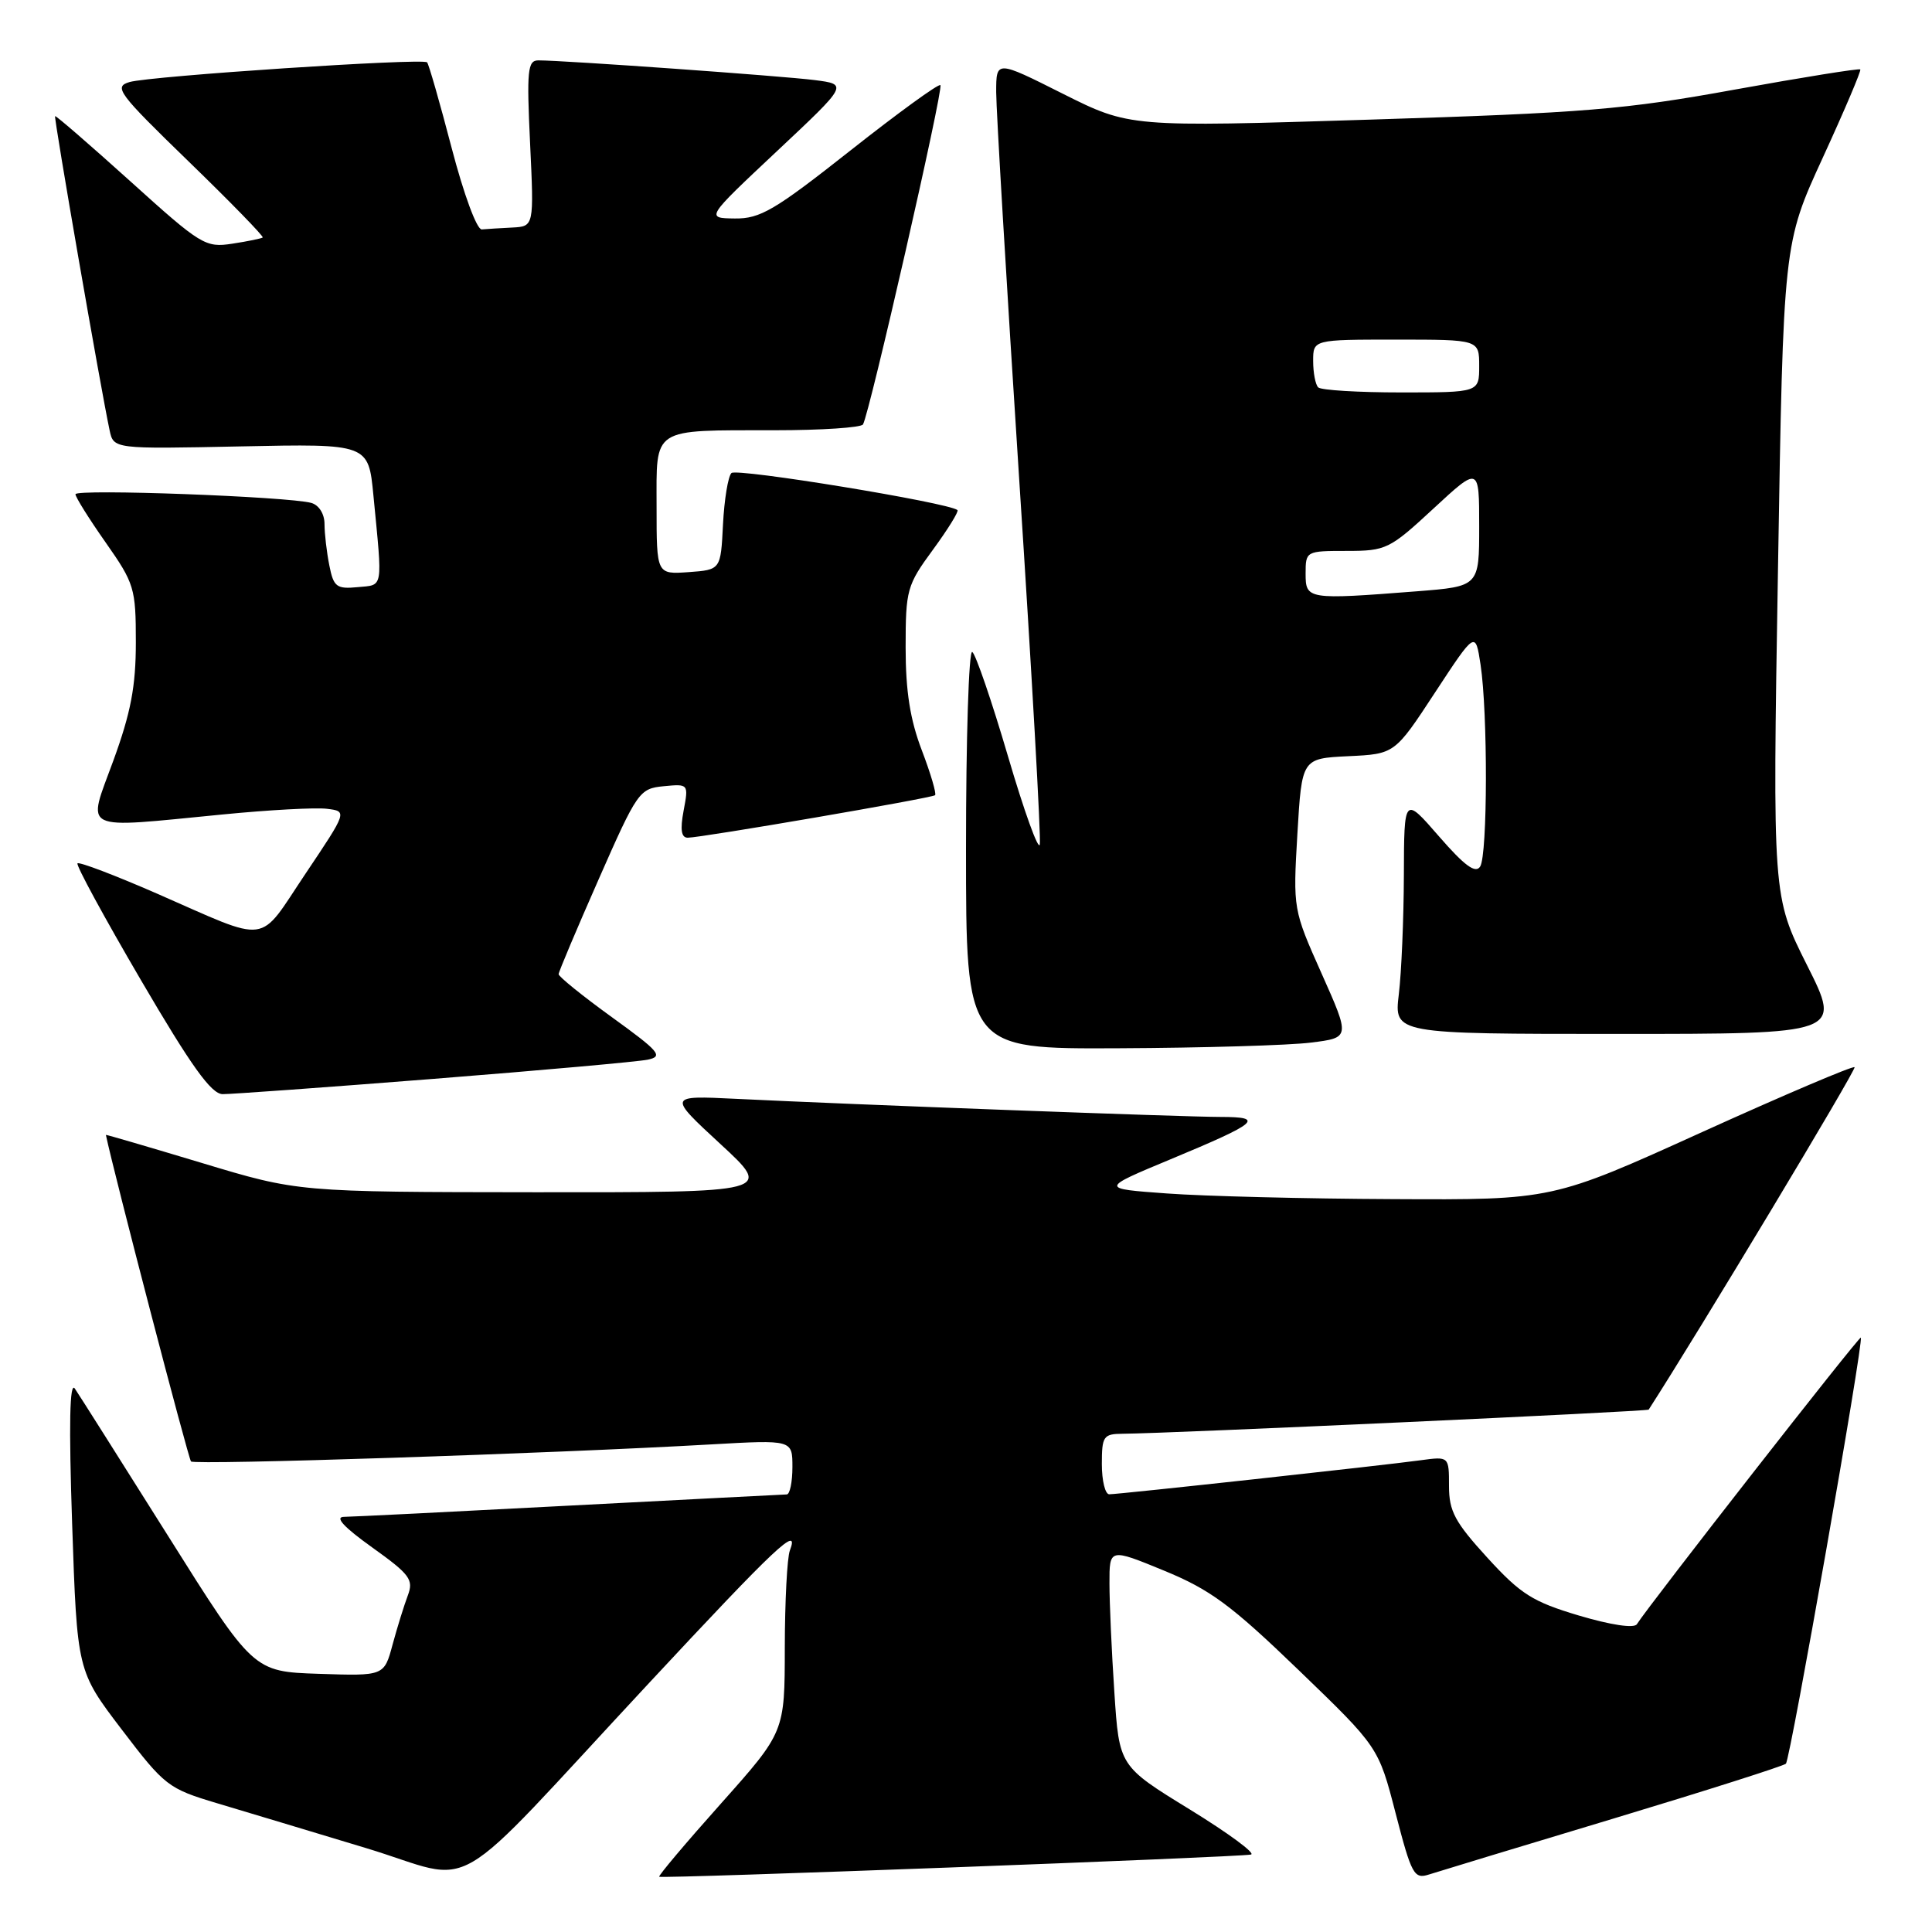 <?xml version="1.0" encoding="UTF-8" standalone="no"?>
<!DOCTYPE svg PUBLIC "-//W3C//DTD SVG 1.1//EN" "http://www.w3.org/Graphics/SVG/1.1/DTD/svg11.dtd" >
<svg xmlns="http://www.w3.org/2000/svg" xmlns:xlink="http://www.w3.org/1999/xlink" version="1.1" viewBox="0 0 256 256">
 <g >
 <path fill="currentColor"
d=" M 86.01 223.00 C 102.87 204.89 106.00 201.94 104.66 205.45 C 104.30 206.39 104.00 212.19 103.99 218.33 C 103.98 229.50 103.98 229.50 95.54 238.97 C 90.90 244.17 87.21 248.54 87.35 248.68 C 87.63 248.96 163.87 246.10 165.75 245.74 C 166.44 245.61 162.79 242.92 157.65 239.76 C 148.30 234.02 148.30 234.02 147.66 224.26 C 147.30 218.89 147.01 212.39 147.01 209.82 C 147.00 205.14 147.00 205.14 154.25 208.12 C 160.38 210.64 163.14 212.68 172.08 221.30 C 182.66 231.50 182.66 231.50 184.93 240.28 C 187.04 248.41 187.37 249.02 189.35 248.38 C 190.53 248.00 201.53 244.66 213.79 240.97 C 226.06 237.27 236.33 234.00 236.64 233.70 C 237.23 233.11 246.98 177.67 246.57 177.24 C 246.35 177.02 218.67 212.45 216.89 215.22 C 216.52 215.79 213.44 215.32 209.22 214.07 C 203.08 212.24 201.51 211.25 197.08 206.40 C 192.78 201.69 192.00 200.24 192.00 196.91 C 192.00 192.98 192.00 192.98 188.25 193.49 C 183.33 194.17 148.25 198.00 146.98 198.00 C 146.44 198.00 146.00 196.20 146.00 194.00 C 146.00 190.31 146.21 190.00 148.75 189.98 C 154.98 189.94 218.30 187.03 218.46 186.78 C 225.01 176.62 246.02 141.68 245.74 141.41 C 245.53 141.20 236.43 145.07 225.53 150.01 C 205.71 159.00 205.71 159.00 184.60 158.89 C 173.00 158.84 159.51 158.50 154.63 158.14 C 145.76 157.50 145.76 157.50 155.13 153.60 C 166.74 148.77 167.65 148.00 161.73 148.00 C 156.84 148.00 112.97 146.36 97.50 145.60 C 88.50 145.16 88.50 145.16 95.45 151.58 C 102.41 158.00 102.41 158.00 70.95 157.98 C 39.50 157.95 39.50 157.95 26.75 154.10 C 19.74 151.99 14.01 150.31 14.03 150.38 C 15.10 155.50 24.96 193.30 25.31 193.65 C 25.82 194.15 72.93 192.61 94.25 191.39 C 105.00 190.78 105.00 190.78 105.00 194.39 C 105.00 196.38 104.66 198.01 104.25 198.02 C 103.84 198.03 90.90 198.70 75.50 199.50 C 60.10 200.31 46.64 200.98 45.59 200.99 C 44.31 201.00 45.54 202.34 49.30 205.03 C 54.32 208.62 54.83 209.31 54.04 211.40 C 53.55 212.70 52.64 215.62 52.02 217.91 C 50.90 222.08 50.90 222.08 42.24 221.79 C 33.57 221.50 33.57 221.50 22.26 203.50 C 16.03 193.60 10.48 184.82 9.92 184.00 C 9.23 182.98 9.11 188.66 9.56 201.95 C 10.22 221.41 10.22 221.41 16.13 229.17 C 21.82 236.64 22.28 237.00 28.77 238.94 C 32.47 240.04 41.35 242.72 48.50 244.88 C 63.63 249.46 58.68 252.35 86.01 223.00 Z  M 57.50 142.95 C 71.80 141.82 84.55 140.68 85.84 140.41 C 87.92 139.97 87.38 139.34 81.09 134.79 C 77.19 131.97 74.01 129.40 74.02 129.08 C 74.03 128.76 76.42 123.10 79.33 116.50 C 84.44 104.89 84.72 104.49 87.93 104.18 C 91.24 103.86 91.25 103.87 90.58 107.43 C 90.11 109.94 90.27 111.00 91.13 111.00 C 92.92 111.00 123.43 105.76 123.90 105.37 C 124.11 105.19 123.33 102.52 122.15 99.43 C 120.60 95.38 120.00 91.60 120.00 85.79 C 120.00 78.15 120.17 77.54 123.62 72.84 C 125.61 70.12 127.07 67.76 126.87 67.59 C 125.74 66.61 97.60 62.00 96.92 62.68 C 96.47 63.13 95.97 66.20 95.80 69.50 C 95.50 75.50 95.50 75.50 91.25 75.81 C 87.00 76.11 87.00 76.11 87.00 67.17 C 87.00 56.50 86.17 57.03 102.69 57.01 C 108.85 57.01 114.09 56.66 114.35 56.24 C 115.20 54.86 125.05 11.72 124.61 11.28 C 124.38 11.05 119.02 14.94 112.70 19.93 C 102.63 27.88 100.74 28.99 97.36 28.95 C 93.50 28.90 93.50 28.90 102.94 20.04 C 112.38 11.18 112.38 11.18 107.94 10.61 C 103.70 10.07 74.73 8.00 71.34 8.00 C 69.91 8.00 69.78 9.31 70.24 19.00 C 70.76 30.00 70.76 30.00 67.88 30.15 C 66.30 30.23 64.48 30.34 63.84 30.40 C 63.19 30.46 61.46 25.78 59.84 19.58 C 58.27 13.57 56.81 8.48 56.59 8.26 C 56.01 7.68 19.93 10.07 17.17 10.87 C 15.03 11.50 15.63 12.31 24.98 21.38 C 30.56 26.79 34.98 31.33 34.81 31.47 C 34.64 31.60 32.83 31.98 30.78 32.29 C 27.22 32.84 26.63 32.48 17.28 24.03 C 11.90 19.18 7.41 15.29 7.30 15.39 C 7.11 15.56 13.35 51.53 14.52 57.00 C 15.05 59.50 15.05 59.50 31.93 59.15 C 48.82 58.80 48.82 58.80 49.48 65.65 C 50.70 78.26 50.84 77.47 47.39 77.80 C 44.60 78.07 44.20 77.77 43.64 74.93 C 43.29 73.18 43.00 70.71 43.00 69.44 C 43.00 68.10 42.27 66.93 41.25 66.64 C 38.25 65.80 10.00 64.75 10.00 65.49 C 10.00 65.87 11.80 68.75 14.00 71.88 C 17.81 77.31 18.00 77.95 18.00 85.10 C 18.00 90.95 17.34 94.43 15.01 100.81 C 11.53 110.34 10.38 109.78 29.51 107.92 C 35.62 107.32 41.83 106.98 43.32 107.17 C 46.03 107.50 46.03 107.50 40.46 115.80 C 34.10 125.29 35.97 125.05 20.81 118.41 C 15.24 115.98 10.49 114.17 10.27 114.40 C 10.04 114.63 13.83 121.59 18.68 129.88 C 25.35 141.28 27.99 144.96 29.50 144.98 C 30.60 144.99 43.20 144.08 57.50 142.95 Z  M 173.70 138.15 C 178.91 137.50 178.91 137.50 175.12 129.00 C 171.34 120.53 171.33 120.46 171.91 110.50 C 172.50 100.50 172.50 100.50 178.65 100.20 C 184.81 99.91 184.81 99.91 190.15 91.76 C 195.50 83.61 195.50 83.61 196.18 88.06 C 197.15 94.45 197.12 113.26 196.13 114.82 C 195.52 115.79 194.07 114.73 190.67 110.82 C 186.05 105.50 186.05 105.50 186.02 116.00 C 186.00 121.78 185.70 128.86 185.35 131.75 C 184.72 137.00 184.72 137.00 214.37 137.00 C 244.02 137.00 244.02 137.00 239.44 127.89 C 234.87 118.78 234.87 118.78 235.59 75.53 C 236.30 32.27 236.30 32.27 241.53 20.89 C 244.41 14.62 246.64 9.37 246.50 9.20 C 246.36 9.04 238.87 10.24 229.87 11.87 C 215.32 14.52 209.95 14.96 181.58 15.85 C 149.67 16.85 149.67 16.85 140.83 12.42 C 132.00 7.98 132.00 7.98 132.00 12.21 C 132.00 14.53 133.37 37.56 135.04 63.37 C 136.72 89.18 137.95 111.02 137.78 111.90 C 137.61 112.78 135.71 107.52 133.56 100.20 C 131.41 92.89 129.28 86.67 128.83 86.39 C 128.37 86.11 128.00 97.83 128.00 112.44 C 128.00 139.00 128.00 139.00 148.25 138.90 C 159.39 138.85 170.84 138.51 173.70 138.15 Z  M 173.00 76.00 C 173.00 73.03 173.06 73.00 178.44 73.00 C 183.67 73.00 184.13 72.77 189.94 67.39 C 196.00 61.78 196.00 61.78 196.00 69.74 C 196.00 77.70 196.00 77.70 187.75 78.35 C 173.23 79.48 173.00 79.44 173.00 76.00 Z  M 174.67 51.33 C 174.30 50.97 174.00 49.39 174.00 47.83 C 174.00 45.00 174.00 45.00 185.00 45.00 C 196.00 45.00 196.00 45.00 196.00 48.50 C 196.00 52.00 196.00 52.00 185.67 52.00 C 179.98 52.00 175.03 51.70 174.67 51.33 Z "/>
</g>
</svg>